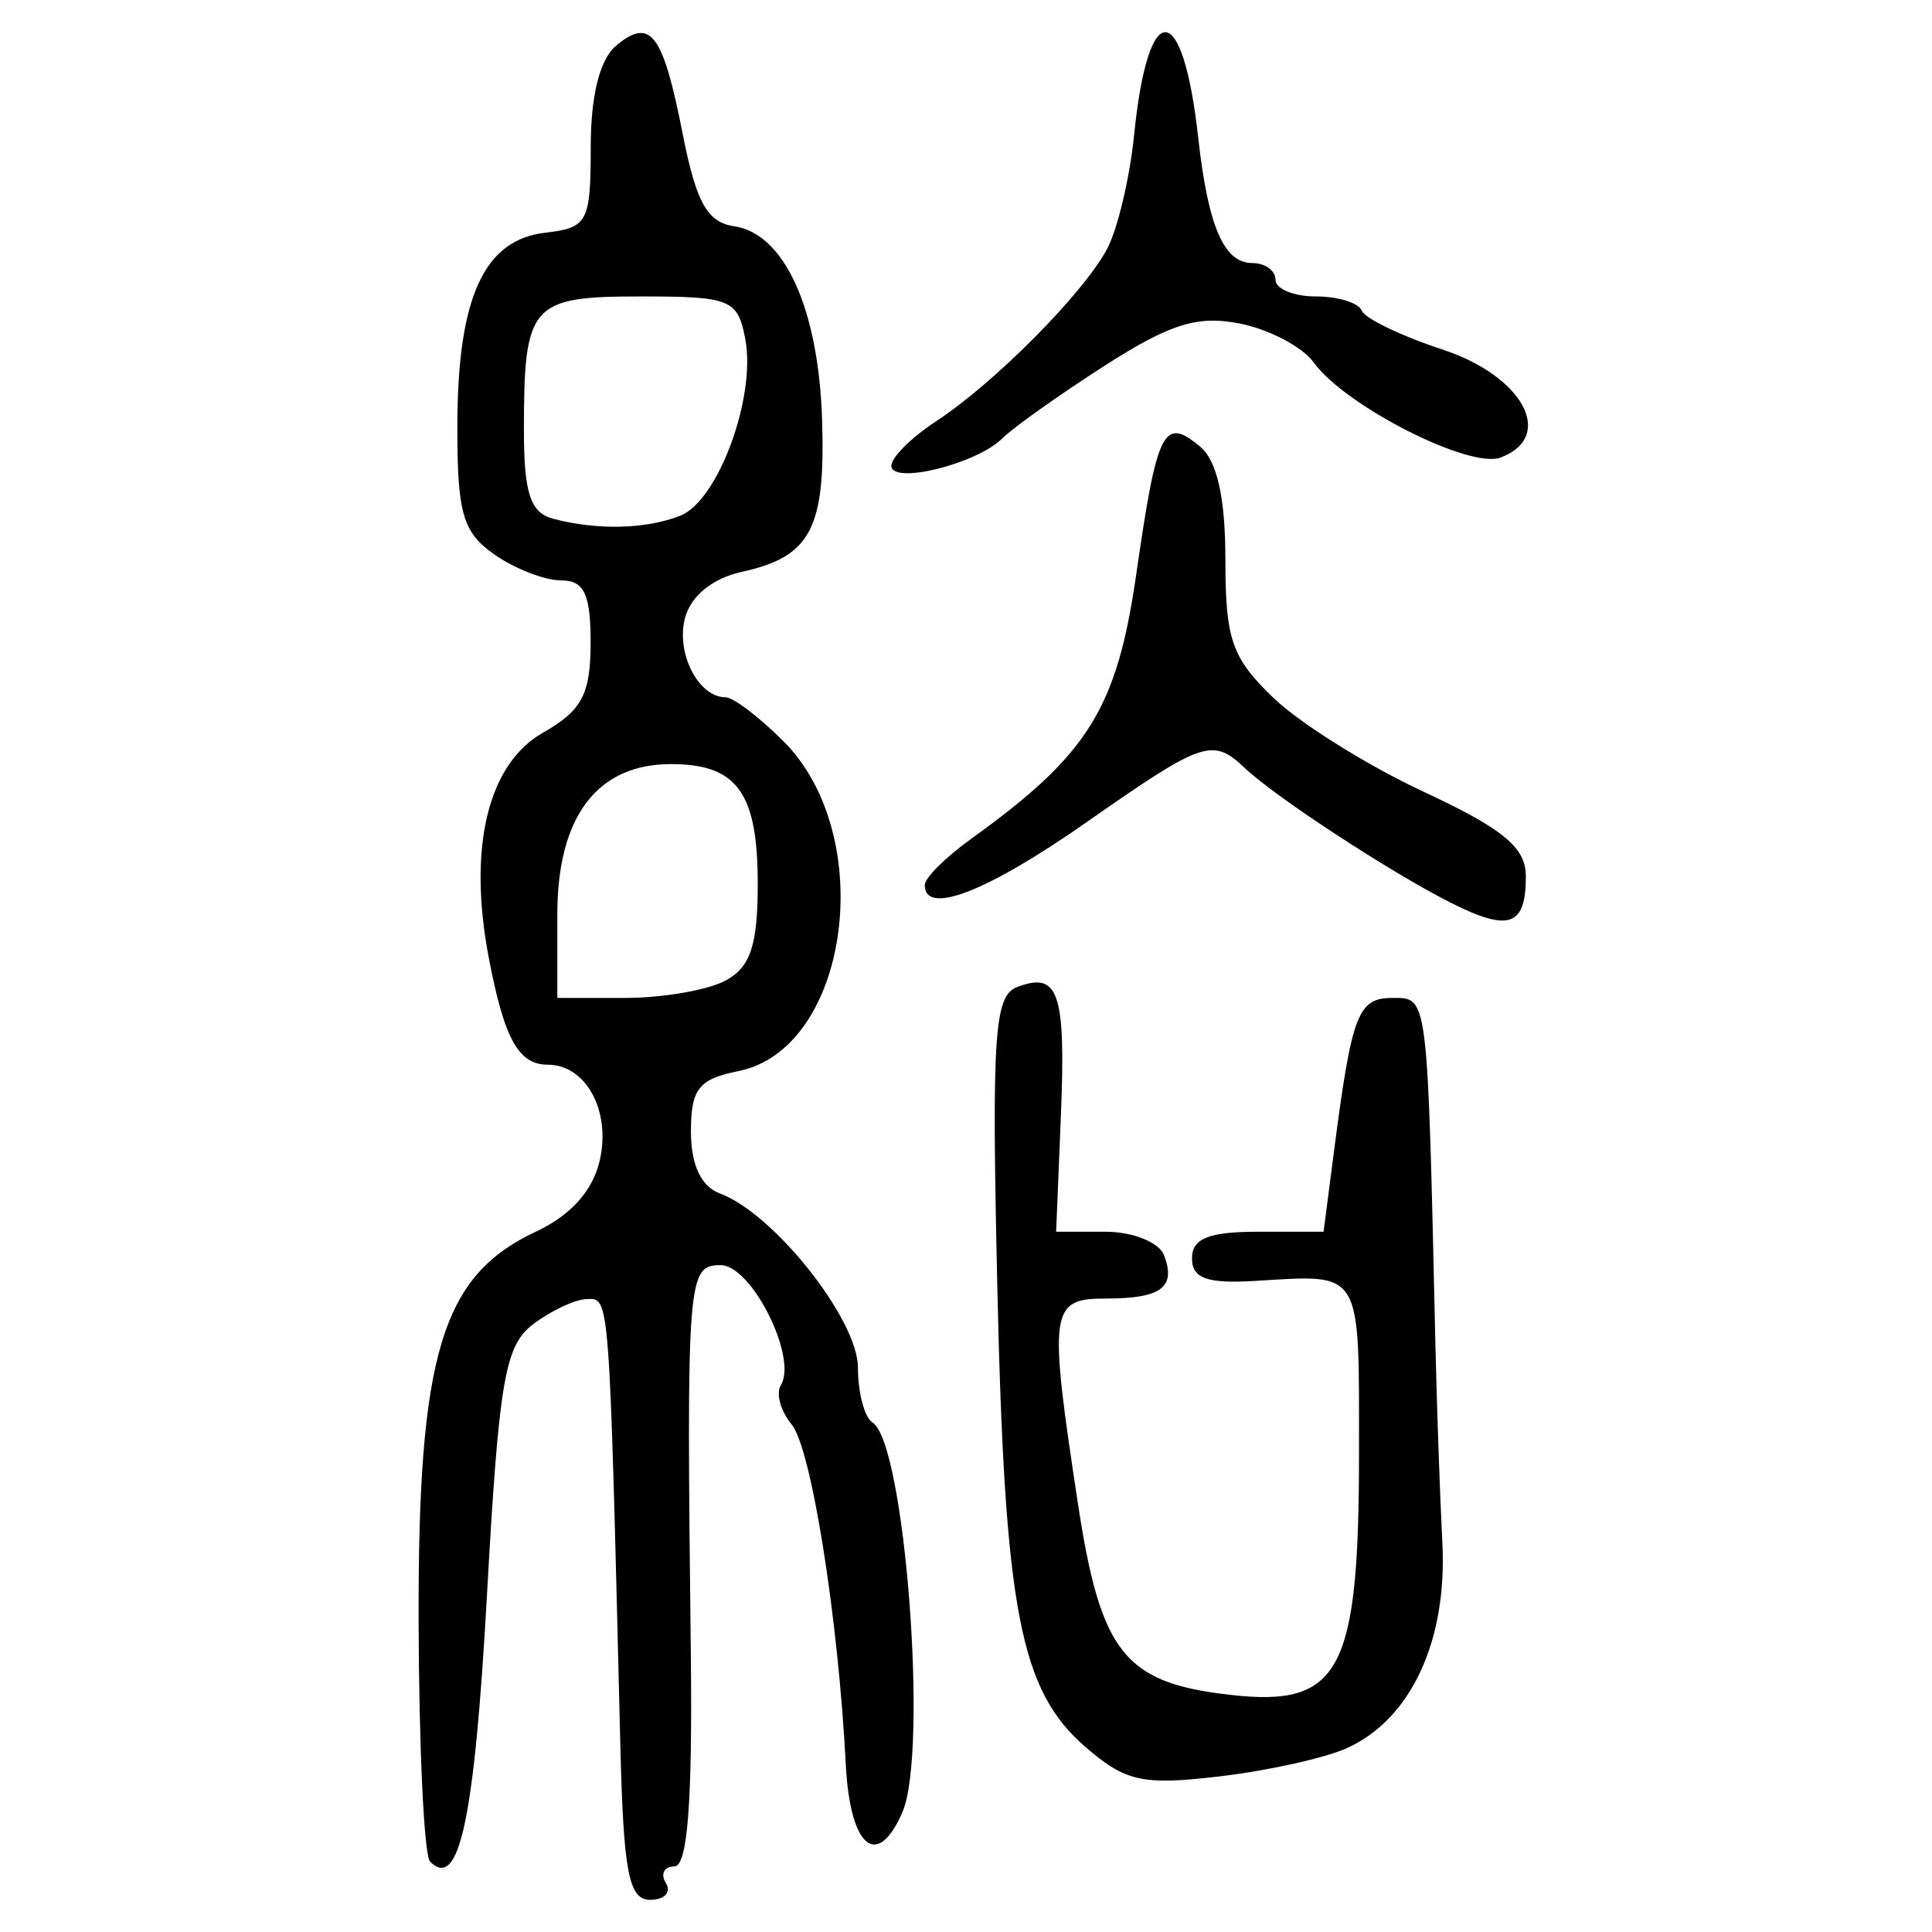 <?xml version="1.0" encoding="UTF-8" standalone="no"?>
<!-- Created with Inkscape (http://www.inkscape.org/) -->

<svg
   xmlns:dc="http://purl.org/dc/elements/1.1/"
   xmlns:cc="http://creativecommons.org/ns#"
   xmlns:rdf="http://www.w3.org/1999/02/22-rdf-syntax-ns#"
   xmlns:svg="http://www.w3.org/2000/svg"
   xmlns="http://www.w3.org/2000/svg"
   xmlns:sodipodi="http://sodipodi.sourceforge.net/DTD/sodipodi-0.dtd"
   xmlns:inkscape="http://www.inkscape.org/namespaces/inkscape"
   width="300"
   height="300"
   id="svg2"
   version="1.1"
   inkscape:version="0.48.4 r9939"
   sodipodi:docname="image-seal.svg">
  <defs
     id="defs4" />
  <sodipodi:namedview
     id="base"
     pagecolor="#ffffff"
     bordercolor="#666666"
     borderopacity="1.0"
     inkscape:pageopacity="0.0"
     inkscape:pageshadow="2"
     inkscape:zoom="2.0018437"
     inkscape:cx="145.03351"
     inkscape:cy="130.6666"
     inkscape:document-units="px"
     inkscape:current-layer="layer1"
     showgrid="false"
     inkscape:window-width="1215"
     inkscape:window-height="1000"
     inkscape:window-x="65"
     inkscape:window-y="24"
     inkscape:window-maximized="1"
     fit-margin-top="10"
     fit-margin-left="10"
     fit-margin-right="10"
     fit-margin-bottom="10" />
  <g
     inkscape:label="Calque 1"
     inkscape:groupmode="layer"
     id="layer1"
     transform="translate(0,-752.362)">
    <path
       style="fill:#000000"
       d="m 96.326,1023.373 c -1.74,-70.942 -1.622,-69.383 -5.247,-69.291 -1.783,0.045 -5.512,1.799 -8.286,3.897 -4.401,3.328 -5.315,8.682 -7.171,41.97 -1.947,34.92 -4.311,46.014 -8.841,41.484 -0.931,-0.931 -1.732,-17.775 -1.779,-37.431 -0.1,-41.325 3.58,-53.545 18.186,-60.376 5.457,-2.552 8.88,-6.379 9.955,-11.128 1.733,-7.658 -2.159,-14.806 -8.062,-14.806 -4.574,0 -6.784,-4.005 -9.192,-16.657 -3.256,-17.111 -0.136,-30.033 8.429,-34.905 6.044,-3.438 7.381,-5.955 7.394,-13.921 0.013,-7.597 -0.993,-9.725 -4.593,-9.725 -2.535,0 -7.204,-1.817 -10.374,-4.037 -4.91,-3.439 -5.758,-6.417 -5.726,-20.099 0.047,-19.808 4.131,-28.746 13.637,-29.849 6.606,-0.767 7.072,-1.642 7.072,-13.298 0,-8.015 1.414,-13.65 3.953,-15.758 5.364,-4.452 7.26,-1.916 10.357,13.847 2.059,10.48 3.806,13.604 7.938,14.201 7.814,1.127 13.123,12.783 13.677,30.026 0.545,16.961 -1.743,21.289 -12.5,23.652 -4.513,0.991 -7.896,3.749 -8.789,7.164 -1.428,5.462 2.081,12.306 6.311,12.306 1.187,0 5.229,3.071 8.982,6.824 14.741,14.741 10.223,47.777 -7.005,51.222 -6.161,1.232 -7.363,2.766 -7.363,9.399 0,5.176 1.575,8.514 4.538,9.618 8.374,3.122 21.396,19.571 21.396,27.026 0,3.916 1.016,7.748 2.258,8.516 5.046,3.119 8.721,51.24 4.625,60.571 -3.925,8.943 -8.11,5.402 -8.768,-7.419 -1.169,-22.807 -5.369,-49.184 -8.415,-52.855 -1.713,-2.064 -2.467,-4.8 -1.676,-6.08 2.654,-4.295 -4.535,-18.647 -9.34,-18.647 -5.175,0 -5.312,1.782 -4.637,60.297 0.266,23.056 -0.505,33.066 -2.546,33.066 -1.61,0 -2.206,1.167 -1.325,2.593 0.882,1.426 -0.217,2.593 -2.44,2.593 -3.328,0 -4.147,-4.242 -4.632,-23.989 z M 112.646,904.634 c 3.882,-2.078 5.016,-5.479 5.016,-15.042 0,-14.165 -3.205,-18.581 -13.486,-18.581 -11.461,0 -17.635,8.171 -17.635,23.341 l 0,12.967 10.544,0 c 5.799,0 12.801,-1.208 15.56,-2.685 z m -7.015,-72.193 c 5.884,-2.313 11.814,-18.451 10.092,-27.461 -1.175,-6.145 -2.258,-6.585 -16.239,-6.585 -17.106,0 -18.129,1.172 -18.129,20.769 0,9.786 1.004,12.827 4.538,13.751 6.917,1.807 14.392,1.628 19.738,-0.474 z m 62.959,191.231 c -10.218,-8.813 -12.597,-21.231 -13.732,-71.676 -0.875,-38.877 -0.472,-45 3.054,-46.353 6.482,-2.487 7.604,0.797 6.822,19.96 l -0.736,18.023 7.676,0 c 4.222,0 8.304,1.636 9.071,3.637 1.917,4.996 -0.422,6.737 -9.053,6.737 -8.659,0 -8.895,1.733 -4.322,31.774 3.548,23.309 7.219,27.912 23.745,29.775 16.982,1.914 19.911,-3.6 19.911,-37.489 0,-28.9 0.66,-27.809 -16.209,-26.793 -7.396,0.445 -9.725,-0.4 -9.725,-3.528 0,-3.059 2.618,-4.113 10.215,-4.113 l 10.215,0 1.597,-12.319 c 2.796,-21.565 3.72,-23.989 9.144,-23.989 5.497,0 5.397,-0.801 6.61,53.165 0.224,9.985 0.718,24.14 1.096,31.456 0.784,15.165 -4.858,27.336 -14.765,31.85 -3.384,1.542 -12.306,3.526 -19.826,4.41 -11.953,1.405 -14.569,0.835 -20.786,-4.527 z m 56.688,-131.131 c -9.329,-4.707 -27.183,-16.378 -31.944,-20.882 -5.062,-4.789 -6.468,-4.309 -24.689,8.429 -15.433,10.788 -25.048,14.509 -25.048,9.692 0,-1.088 3.209,-4.288 7.132,-7.111 18.283,-13.159 22.696,-20.229 25.717,-41.2 3.232,-22.438 4.244,-24.463 9.879,-19.785 2.668,2.214 3.953,7.934 3.953,17.594 0,12.42 0.997,15.267 7.536,21.516 4.145,3.961 14.636,10.506 23.314,14.545 12.245,5.698 15.783,8.614 15.804,13.024 0.037,7.819 -2.579,8.757 -11.653,4.178 z m -86.869,-67.864 c 0,-1.289 3.108,-4.381 6.908,-6.871 9.1,-5.963 22.869,-19.834 26.591,-26.789 1.633,-3.052 3.527,-11.053 4.207,-17.779 2.165,-21.393 7.551,-21.112 9.947,0.52 1.521,13.728 3.987,19.451 8.383,19.451 1.987,0 3.613,1.167 3.613,2.593 0,1.426 2.82,2.593 6.267,2.593 3.447,0 6.656,0.992 7.132,2.204 0.475,1.212 6.116,3.93 12.535,6.038 12.516,4.112 17.578,13.492 9.047,16.765 -4.806,1.844 -24.177,-8.001 -29.053,-14.767 -1.732,-2.403 -6.871,-5.113 -11.42,-6.023 -6.595,-1.319 -10.867,0.01 -21.078,6.564 -7.043,4.52 -14.17,9.581 -15.836,11.248 -3.987,3.987 -17.242,7.256 -17.242,4.252 z"
       id="path3132"
       inkscape:connector-curvature="0" />
  </g>
</svg>
